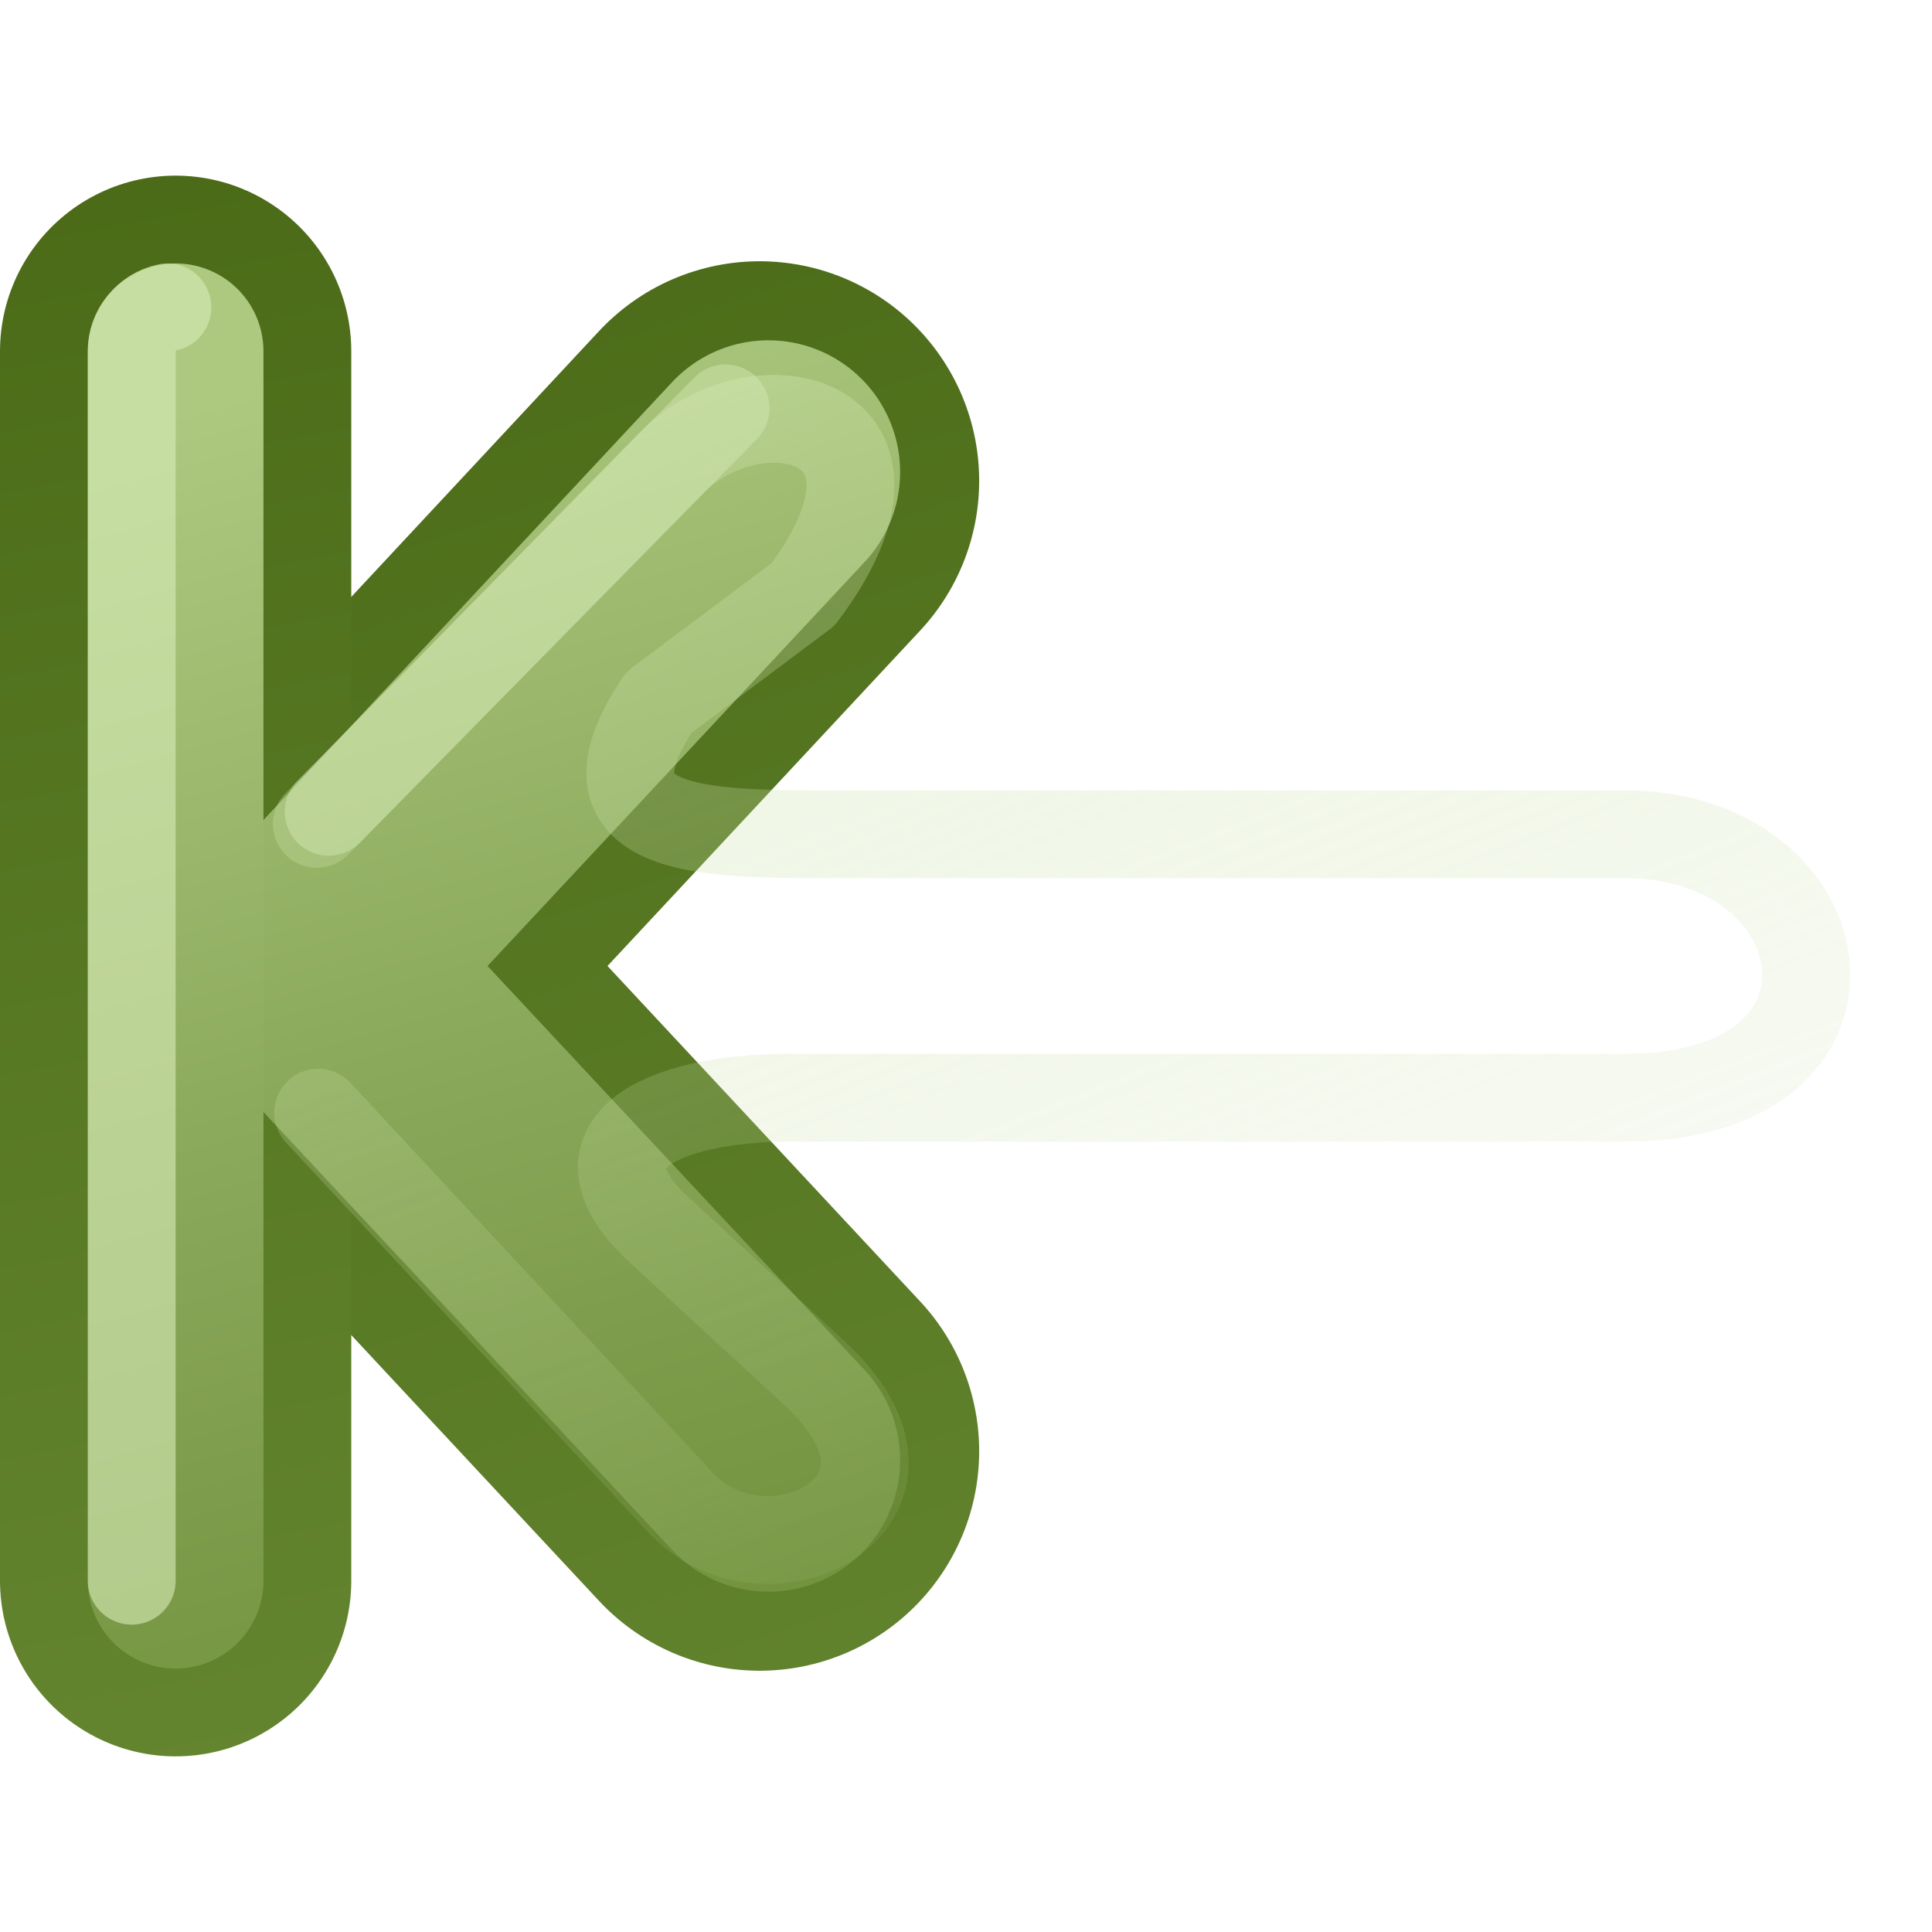 <?xml version="1.0" encoding="UTF-8" standalone="no"?>
<!-- Created with Inkscape (http://www.inkscape.org/) -->
<svg id="svg3734" xmlns:rdf="http://www.w3.org/1999/02/22-rdf-syntax-ns#" xmlns="http://www.w3.org/2000/svg" height="22" width="22" version="1.1" xmlns:cc="http://creativecommons.org/ns#" xmlns:xlink="http://www.w3.org/1999/xlink" xmlns:dc="http://purl.org/dc/elements/1.1/">
 <defs id="defs3736">
  <linearGradient id="linearGradient4456">
   <stop id="stop4458" style="stop-color:#D9EDB9" offset="0"/>
   <stop id="stop4460" style="stop-color:#ADC980;stop-opacity:0" offset="1"/>
  </linearGradient>
  <linearGradient id="linearGradient3390-178-986-453-4-5">
   <stop id="stop3624-8-6" style="stop-color:#688933" offset="0"/>
   <stop id="stop3626-1-1" style="stop-color:#4A6A17" offset="1"/>
  </linearGradient>
  <linearGradient id="linearGradient3732" y2="176.96" xlink:href="#linearGradient3390-178-986-453-4-5" gradientUnits="userSpaceOnUse" x2="-46.583" gradientTransform="matrix(.93 0 0 .996 52.302 -181.74)" y1="198.91" x1="-39.666"/>
  <linearGradient id="linearGradient7012-661-145-733-759-865-745-661-970-94-1-0">
   <stop id="stop3618-1-9" style="stop-color:#ADC980" offset="0"/>
   <stop id="stop3270-5-6" style="stop-color:#87A556" offset=".5"/>
   <stop id="stop3620-9-3" style="stop-color:#688933" offset="1"/>
  </linearGradient>
  <linearGradient id="linearGradient4322" y2="197.04" xlink:href="#linearGradient7012-661-145-733-759-865-745-661-970-94-1-0" gradientUnits="userSpaceOnUse" x2="-42.818" gradientTransform="matrix(.93 0 0 .996 52.302 -181.74)" y1="178.97" x1="-47.659"/>
  <linearGradient id="linearGradient4462" y2="16" xlink:href="#linearGradient4456" gradientUnits="userSpaceOnUse" x2="13" gradientTransform="translate(1)" y1="-3" x1="5.5"/>
  <linearGradient id="linearGradient3795-7-9" y2="167" xlink:href="#linearGradient3390-178-986-453-4-5" gradientUnits="userSpaceOnUse" x2="-55.577" y1="162" x1="-33.577"/>
  <linearGradient id="linearGradient4040-8-9-7-4-7" y2="197.31" gradientUnits="userSpaceOnUse" x2="-83.371" gradientTransform="matrix(0,-1,1,0,-272,102)" y1="185.44" x1="-86.552">
   <stop id="stop4036-9-1-5-9-3" style="stop-color:#eeeeec" offset="0"/>
   <stop id="stop4038-0-5-5-6-1" style="stop-color:#babdb6" offset="1"/>
  </linearGradient>
  <linearGradient id="linearGradient3965-1-4" y2="190" gradientUnits="userSpaceOnUse" x2="-75" gradientTransform="matrix(0 -1 1 0 -272.58 80)" y1="185" x1="-93">
   <stop id="stop3618-1-9-8-4-9" style="stop-color:#ADC980" offset="0"/>
   <stop id="stop3270-5-6-3-2-4" style="stop-color:#87A556" offset=".5"/>
   <stop id="stop3620-9-3-0-2-2" style="stop-color:#688933" offset="1"/>
  </linearGradient>
  <linearGradient id="linearGradient3078" y2="175" xlink:href="#linearGradient3390-178-986-453-4-5" gradientUnits="userSpaceOnUse" x2="-51.577" y1="154" x1="-47.577"/>
 </defs>
 <g id="layer1" transform="translate(0,6)">
  <path id="path3169-2-3" style="stroke-linejoin:round;stroke-width:5;stroke:url(#linearGradient3732);stroke-linecap:round;enable-background:new;fill:none" d="m8.65-0.525-5.15 5.525 5.15 5.525"/>
  <path id="path3765" style="stroke-linejoin:round;enable-background:new;stroke:url(#linearGradient3732);stroke-linecap:round;stroke-width:6;fill:none" d="m19 5-11.5-0"/>
  <g id="g4018-8" style="stroke:url(#linearGradient3795-7-9);enable-background:new" transform="matrix(1 0 0 -1 55.577 170)">
   <path id="path3395-1" style="stroke-width:4;stroke:url(#linearGradient3078);stroke-linecap:round;enable-background:new;fill:none" d="m-53.577 158v14"/>
  </g>
  <path id="path4277" style="stroke-linejoin:round;stroke-width:3;stroke:url(#linearGradient4322);stroke-linecap:round;enable-background:new;fill:none" d="m8.75-0.625-5.25 5.625 5.25 5.625"/>
  <path id="path4279" style="stroke-linejoin:round;enable-background:new;stroke:url(#linearGradient4322);stroke-linecap:round;stroke-width:4;fill:none" d="m19 5-11.5-0"/>
  <g id="g4030-5" style="stroke:url(#linearGradient4040-8-9-7-4-7);enable-background:new" transform="matrix(1 0 0 -1 95.577 170)">
   <path id="path3397-3" style="stroke-width:2;stroke:url(#linearGradient3965-1-4);stroke-linecap:round;enable-background:new;fill:none" d="m-93.577 158v14"/>
  </g>
  <path id="path4454" style="opacity:.4;stroke-linejoin:round;stroke:url(#linearGradient4462);stroke-linecap:round;enable-background:new;fill:none" d="m3.623 6.67 4.159 4.474c1 1 3.059-0.061 1.5-1.5l-1.781-1.644c-1.039-0.959 0-1.5 1.5-1.5h9.5c3 0 2.5-3 0-3h-9c-1.5 0-3 0-2-1.5l1.644-1.231c1.5-2-0.5-2.5-1.5-1.5l-4.037 4.113"/>
  <path id="path3397-6-7" style="opacity:.6;enable-background:new;block-progression:tb;text-indent:0;color:#000000;stroke:#D9EDB9;stroke-linecap:round;text-transform:none;fill:none" d="m1.906-2.5c-0.229 0.044-0.41 0.267-0.406 0.5v14"/>
  <path id="path4464" style="opacity:.4;stroke-linejoin:round;enable-background:new;stroke:url(#linearGradient4462);stroke-linecap:round;fill:none" d="m7.5 2 1.85-1.506c1.5-2-0.5-2.5-1.5-1.5l-4.211 4.347m-0.129 3.23 4.203 4.71c1 1 2.97 0.029 1.5-1.5l-1.712-1.781"/>
  <path id="path4466" style="opacity:0.42;stroke-linejoin:round;stroke:#D9EDB9;stroke-linecap:round;enable-background:new;fill:none" d="m8.262-1.35-4.519 4.594"/>
 </g>
</svg>
